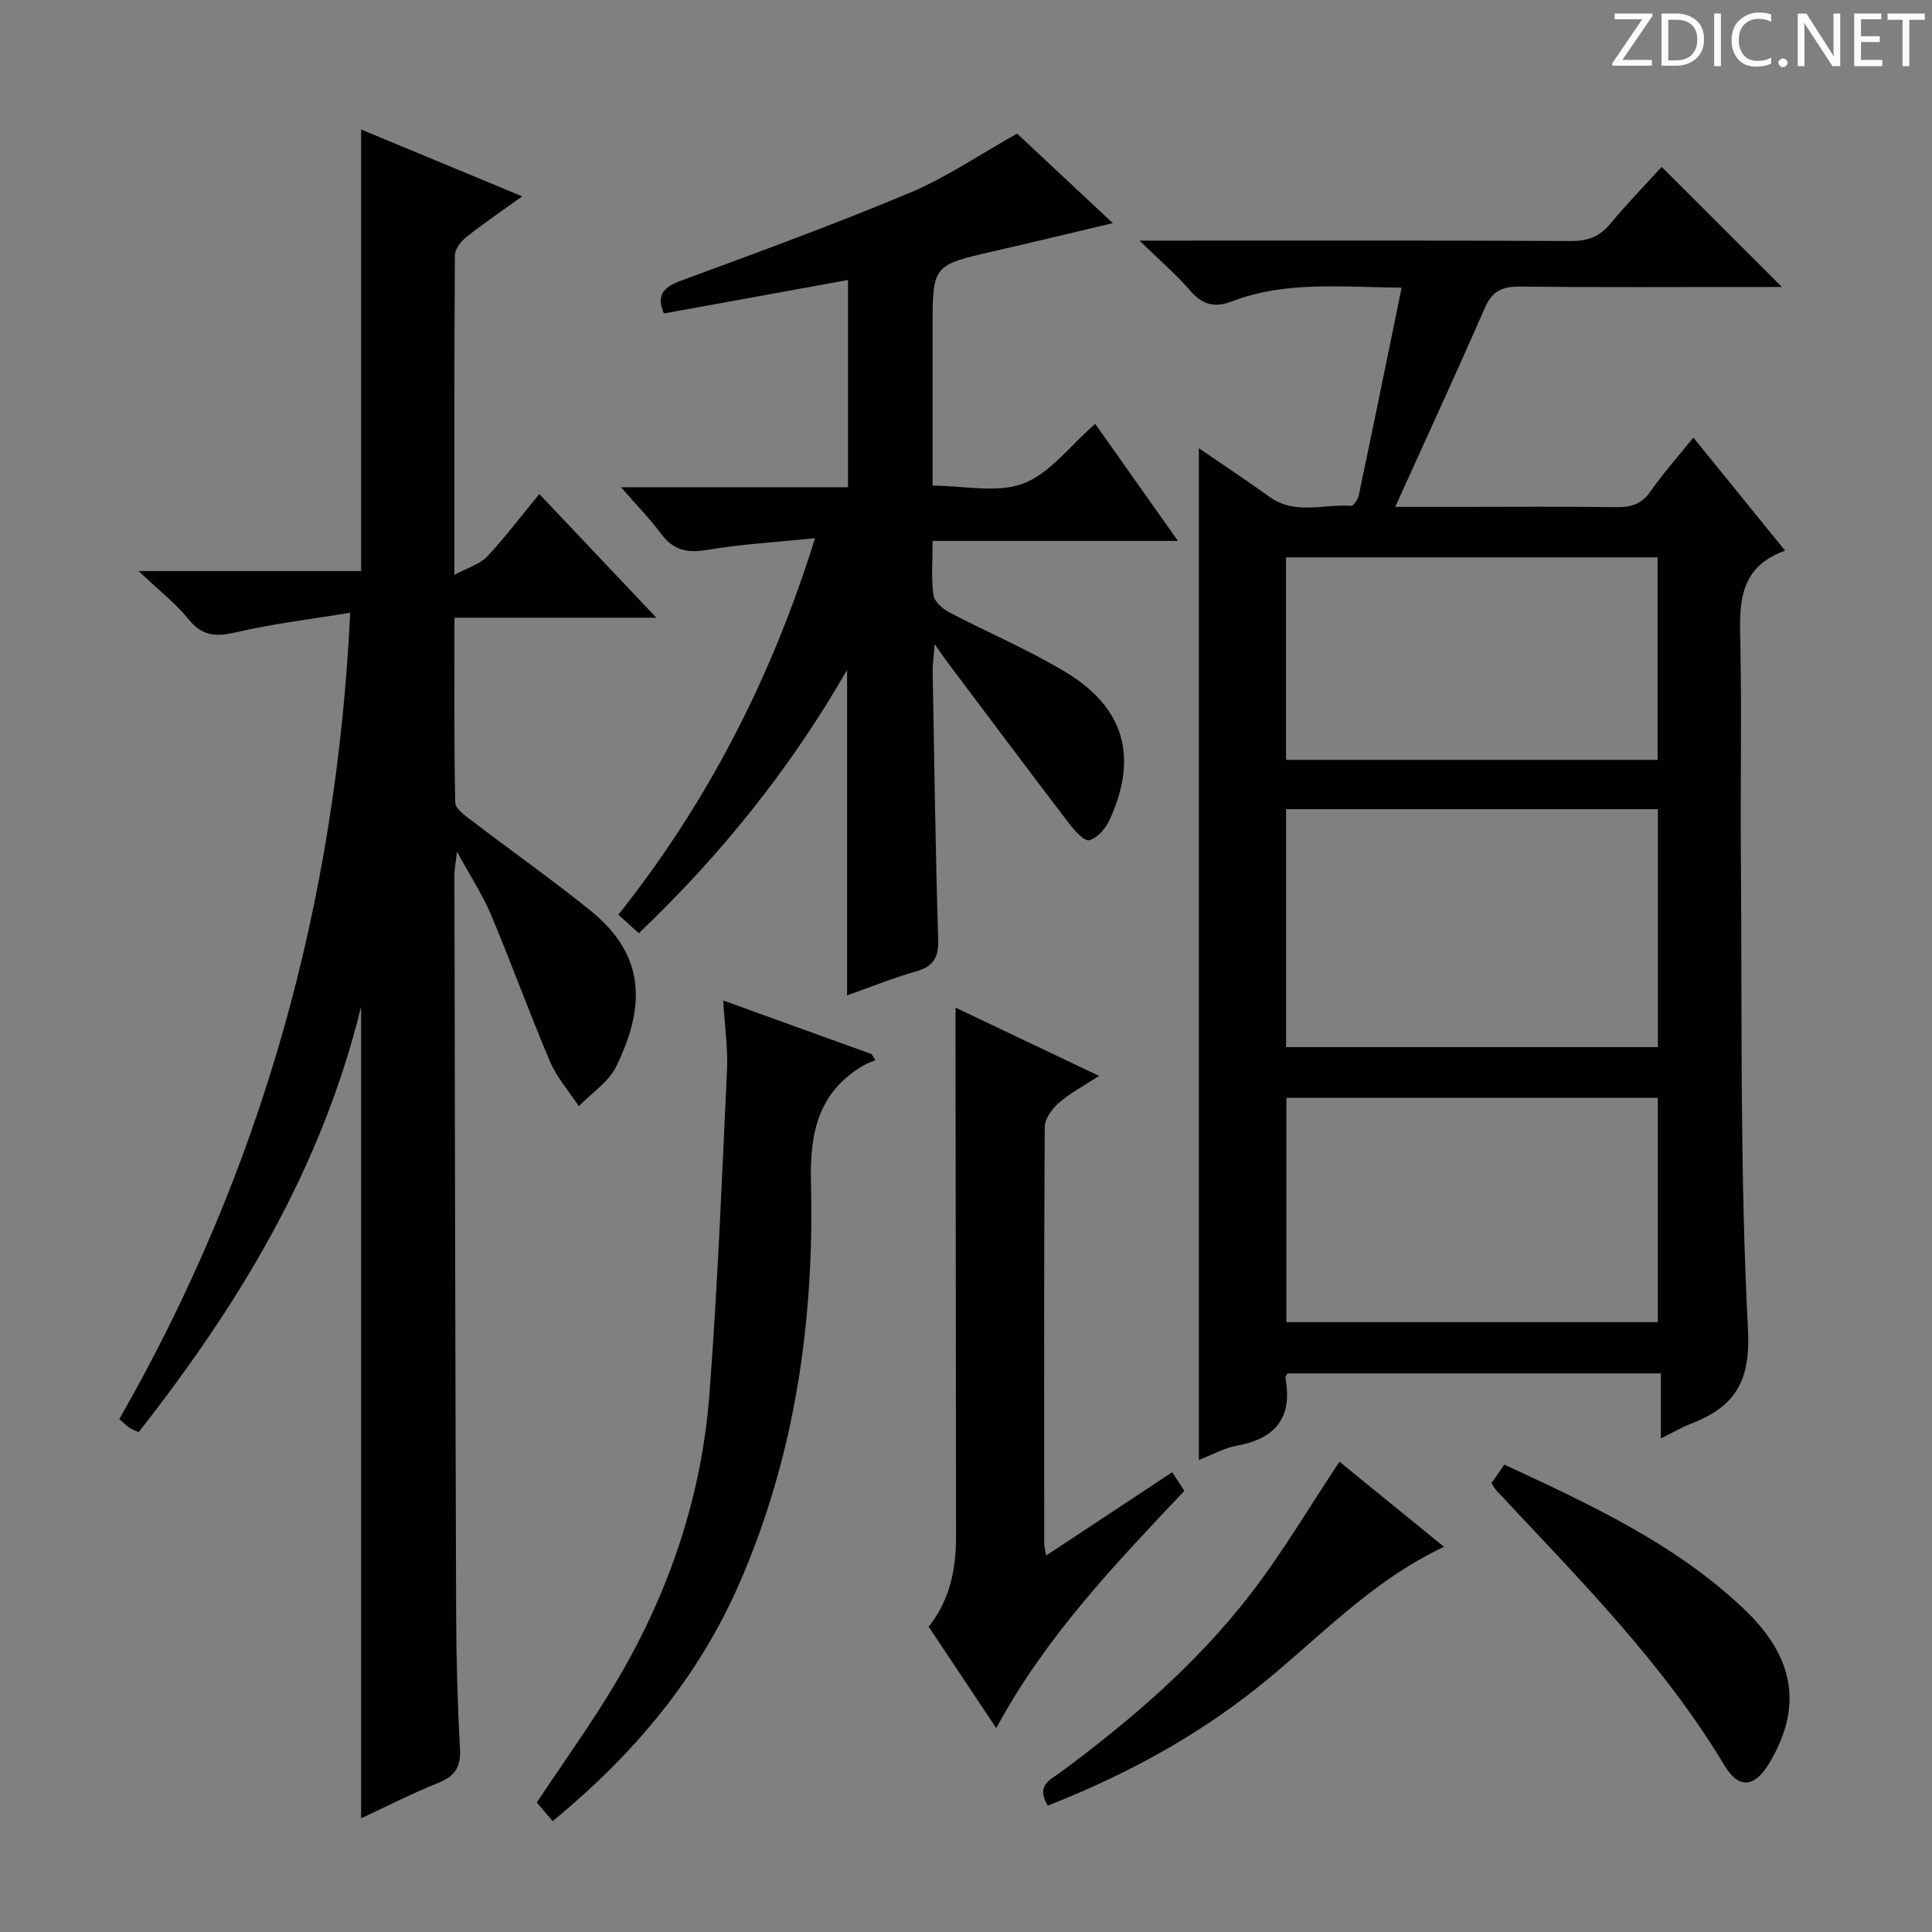 <svg enable-background="new 0 0 400 400" viewBox="0 0 400 400" xmlns="http://www.w3.org/2000/svg"><rect x="0" y="0" width="400" height="400" fill="#808080" stroke="none"/><g fill="#fcfafa"><path d="m342.2 3.2-6.3 9.2h6.1v1.2h-8.2v-.5l6.2-9.1h-5.7v-1.2h7.8v.4z"/><path d="m344 13.7v-10.9h3.1c1.6 0 3 .5 4.1 1.4 1.1 1 1.6 2.2 1.6 3.9s-.5 3-1.6 4-2.5 1.5-4.2 1.5h-3zm1.4-9.6v8.4h1.6c1.4 0 2.5-.4 3.2-1.1.8-.8 1.2-1.8 1.2-3.2s-.4-2.4-1.2-3.1-1.8-1-3.1-1z"/><path d="m356.3 2.8v10.9h-1.4v-10.9z"/><path d="m366.6 13.2c-.8.4-1.8.6-3 .6-1.6 0-2.8-.5-3.7-1.5s-1.4-2.3-1.4-3.9c0-1.7.5-3.2 1.6-4.2s2.4-1.6 4-1.6c1 0 1.9.1 2.6.4v1.5c-.8-.4-1.6-.6-2.6-.6-1.2 0-2.2.4-3 1.2s-1.1 1.9-1.1 3.3c0 1.3.4 2.3 1.1 3.1s1.6 1.1 2.8 1.1c1.1 0 2-.2 2.8-.7v1.3z"/><path d="m368.2 13c0-.3.1-.5.3-.6.2-.2.4-.3.6-.3.3 0 .5.1.7.3s.3.4.3.6-.1.5-.3.6c-.2.2-.4.3-.7.3s-.5-.1-.6-.3c-.2-.2-.3-.4-.3-.6z"/><path d="m381.1 13.7h-1.7l-5.5-8.4c-.2-.2-.3-.5-.4-.7 0 .2.1.8.1 1.5v7.6h-1.4v-10.9h1.8l5.3 8.3c.3.4.4.6.4.8 0-.3-.1-.8-.1-1.6v-7.5h1.4v10.9z"/><path d="m389.7 13.7h-5.8v-10.9h5.6v1.2h-4.2v3.5h3.9v1.2h-3.9v3.7h4.4z"/><path d="m398.4 4.1h-3.1v9.6h-1.4v-9.6h-3.1v-1.3h7.7v1.3z"/></g><path d="m350.59 90.59c6.34 7.82 12.41 15.29 18.99 23.41-10.05 3.6-9.41 11.65-9.25 19.85.28 14.49-.02 29 .1 43.49.27 32.64-.23 65.33 1.47 97.9.58 11.06-2.89 16.09-11.93 19.58-1.83.71-3.54 1.72-6.11 2.99 0-4.77 0-8.95 0-13.46-26.23 0-51.77 0-77.3 0-.17.33-.49.64-.44.89 1.54 8.18-1.95 12.6-10.02 14.07-2.67.48-5.18 1.92-7.89 2.96 0-69.94 0-139.33 0-209.47 4.97 3.41 9.86 6.63 14.62 10.06 5.32 3.84 11.27 1.45 16.93 1.86.48.03 1.39-1.33 1.56-2.16 2.96-14.08 5.83-28.18 8.87-43-12.54-.13-24.01-1.39-35.03 2.8-3.67 1.4-6.14.81-8.7-2.15-2.88-3.33-6.27-6.23-10.54-10.39h6.83c27.5 0 55-.06 82.49.08 3.48.02 5.93-.89 8.15-3.56 3.5-4.22 7.34-8.16 10.64-11.79 8.2 8.2 16.37 16.35 24.88 24.86-1.71 0-3.45 0-5.19 0-16.33 0-32.67.11-48.99-.08-3.63-.04-5.76.88-7.28 4.35-5.91 13.51-12.09 26.91-18.58 41.26h13.69c10.67 0 21.33-.1 32 .06 3.08.05 5.31-.59 7.17-3.27 2.55-3.68 5.56-7.04 8.86-11.14zm-7.34 126.2c0-16.65 0-32.88 0-49.26-25.86 0-51.38 0-76.98 0v49.26zm-76.92 10.49v46.46h76.9c0-15.58 0-30.96 0-46.46-25.79 0-51.21 0-76.9 0zm76.86-69.96c0-14.33 0-28.19 0-41.93-25.93 0-51.47 0-76.93 0v41.93z" fill="#010102"/><path d="m72.51 126.86c-8.32 1.37-15.98 2.27-23.45 4.01-4.12.96-7.07.99-9.97-2.6-2.7-3.33-6.18-6.04-10.39-10.04h46.07c0-30.72 0-60.77 0-91.42 10.68 4.43 21.62 8.97 33.35 13.84-4.16 3-7.95 5.56-11.52 8.39-1.13.9-2.41 2.51-2.42 3.8-.15 21.48-.11 42.96-.11 66.19 2.88-1.55 5.3-2.22 6.77-3.79 3.73-3.97 7.02-8.35 10.82-12.96 8.03 8.48 15.75 16.64 24.23 25.61-14.46 0-27.83 0-41.8 0 0 13.08-.1 25.68.16 38.28.03 1.28 2.07 2.7 3.43 3.74 8.18 6.26 16.62 12.19 24.62 18.66 11.38 9.22 11.37 19.77 5.29 32.22-1.58 3.24-5.12 5.52-7.75 8.24-2.01-3.06-4.53-5.9-5.95-9.22-4.29-10.07-8.01-20.38-12.25-30.47-1.72-4.09-4.21-7.87-7.03-13.02-.28 2.52-.53 3.69-.53 4.87.1 50.98.18 101.97.36 152.95.03 9.31.28 18.63.8 27.92.21 3.79-1.06 5.68-4.51 7.07-5.49 2.21-10.78 4.92-15.97 7.33 0-56.01 0-111.52 0-168.04-8.23 33.68-25.38 61.73-46.05 88.09-.81-.38-1.44-.58-1.95-.94-.65-.45-1.22-1.03-2.06-1.76 29.29-51.2 44.88-106.26 47.81-166.95z" fill="#010102"/><path d="m175.38 206.08c0-22.52 0-44.38 0-67.38-11.96 20.79-26.3 38.46-43.12 54.52-1.54-1.4-2.74-2.49-4.23-3.85 18.39-23.15 31.64-48.81 40.71-77.94-7.99.82-15.27 1.23-22.41 2.43-4.11.7-6.95.02-9.45-3.34-2.33-3.13-5.09-5.94-8.3-9.63h46.99c0-14.37 0-28.26 0-42.92-12.73 2.32-25.34 4.61-38.12 6.93-1.63-3.77-.14-5.44 3.57-6.8 15.88-5.86 31.8-11.67 47.4-18.21 7.55-3.17 14.44-7.91 22.16-12.23 5.8 5.43 12.46 11.66 19.82 18.54-8.79 2.08-16.73 4-24.68 5.82-12.63 2.89-12.64 2.86-12.64 15.99v32.54c6.48 0 13.34 1.62 18.79-.45 5.54-2.1 9.7-7.84 14.88-12.35 5.55 7.86 11.04 15.63 17.13 24.24-9.26 0-17.52 0-25.77 0-8.14 0-16.27 0-25.02 0 0 3.97-.3 7.61.15 11.16.17 1.33 1.85 2.87 3.23 3.59 7.94 4.18 16.26 7.69 23.94 12.28 12.39 7.41 15.3 17.62 9.34 30.68-.81 1.78-2.53 3.82-4.22 4.26-1.05.28-3.09-2.03-4.23-3.52-8.57-11.23-17.03-22.55-25.52-33.84-.5-.66-.95-1.36-2.26-3.24-.23 2.92-.45 4.27-.42 5.63.33 18.48.57 36.95 1.14 55.42.12 3.85-.97 5.7-4.65 6.73-4.77 1.36-9.38 3.24-14.21 4.94z" fill="#010102"/><path d="m197.83 208.62c10.15 4.83 19.52 9.29 29.73 14.14-3.23 2.1-6.01 3.55-8.31 5.55-1.41 1.23-2.94 3.3-2.95 5-.17 28.8-.12 57.59-.1 86.39 0 .48.16.95.4 2.35 8.84-5.84 17.34-11.46 26.1-17.25.86 1.34 1.64 2.54 2.5 3.87-14.3 15.16-28.62 30.03-38.94 49.12-4.84-7.26-9.4-14.1-13.99-20.99 4.48-5.63 5.68-12.04 5.67-18.82-.05-34.29-.08-68.58-.11-102.87-.01-1.82 0-3.64 0-6.49z" fill="#010102"/><path d="m114.43 377.04c-1.2-1.41-2.26-2.64-3.29-3.85 5.58-8.43 11.51-16.61 16.62-25.28 10.78-18.28 17.51-38.08 19.12-59.26 1.7-22.35 2.59-44.76 3.64-67.16.21-4.43-.47-8.91-.79-14.35 10.73 3.88 20.73 7.49 30.72 11.1.27.43.54.86.81 1.29-.79.32-1.64.56-2.38.99-9.42 5.53-11.24 13.8-10.98 24.35.71 28.47-3.26 56.39-14.74 82.77-8.52 19.61-21.87 35.54-38.73 49.4z" fill="#010102"/><path d="m308.8 307.04c.81-1.16 1.63-2.34 2.66-3.81 17.73 8.24 35.38 16.35 49.67 29.96 10.55 10.05 12.06 20.28 5.23 31.77-3.03 5.11-6.32 5.57-9.32.57-12.87-21.45-30.43-38.94-47.31-57.03-.32-.36-.52-.82-.93-1.46z" fill="#010102"/><path d="m216.93 373.83c-2.55-4.23.59-5.38 2.55-6.83 14.49-10.72 28.15-22.42 39.21-36.69 6.77-8.72 12.4-18.32 18.63-27.68 6.59 5.36 13.89 11.31 21.65 17.62-15.35 7.2-26.22 19.29-38.76 29.24-13.04 10.37-27.58 18.18-43.28 24.34z" fill="#010102"/></svg>